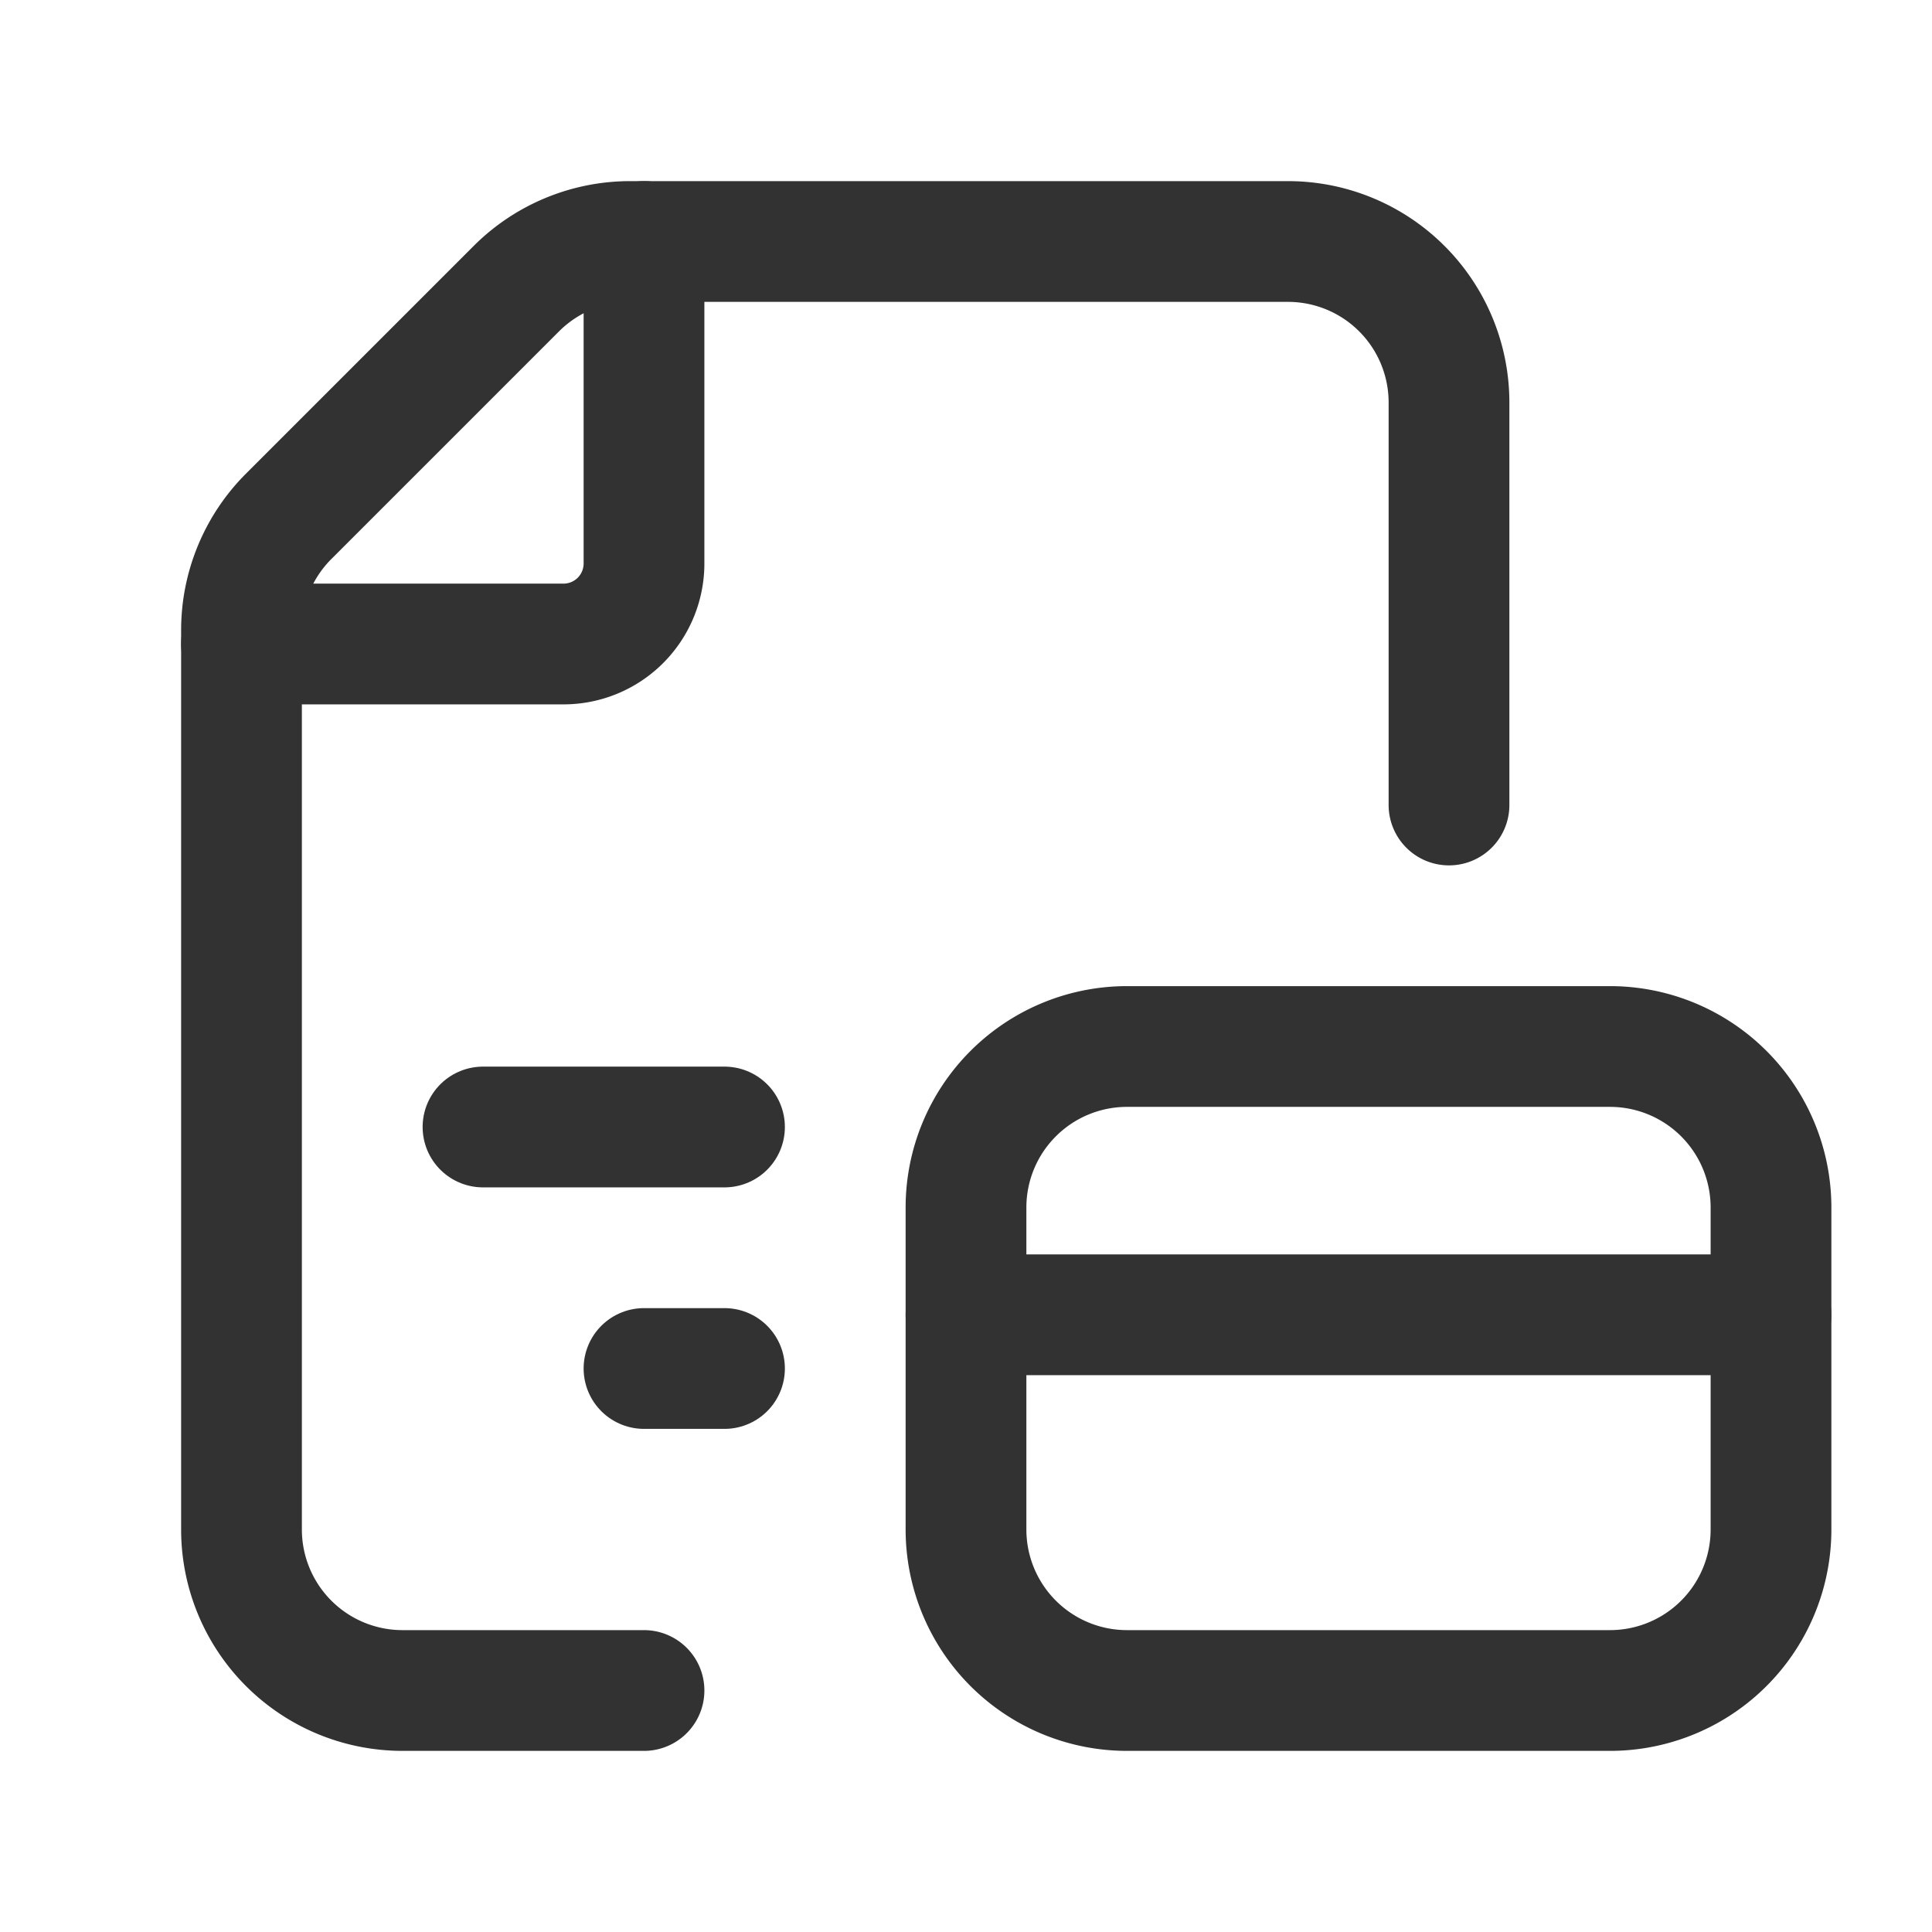 <svg id="Layer_3" data-name="Layer 3" xmlns="http://www.w3.org/2000/svg" viewBox="0 0 24 24"><path d="M8,3V7A1,1,0,0,1,7,8H3" fill="none" stroke="#323232" stroke-linecap="round" stroke-linejoin="round" stroke-width="1.5"/><path d="M8,21H5a2,2,0,0,1-2-2V7.828a2,2,0,0,1,.586-1.414L6.414,3.586A2,2,0,0,1,7.828,3H16a2,2,0,0,1,2,2v5" fill="none" stroke="#323232" stroke-linecap="round" stroke-linejoin="round" stroke-width="1.5"/><path d="M12,15v4a2,2,0,0,0,2,2h6a2,2,0,0,0,2-2V15a2,2,0,0,0-2-2H14A2,2,0,0,0,12,15Z" fill="none" stroke="#323232" stroke-linecap="round" stroke-linejoin="round" stroke-width="1.5"/><path d="M22,16.333H12" fill="none" stroke="#323232" stroke-linecap="round" stroke-linejoin="round" stroke-width="1.5"/><line x1="6" y1="14" x2="9" y2="14" fill="none" stroke="#323232" stroke-linecap="round" stroke-linejoin="round" stroke-width="1.5"/><line x1="8" y1="17" x2="9" y2="17" fill="none" stroke="#323232" stroke-linecap="round" stroke-linejoin="round" stroke-width="1.5"/><path d="M24,24H0V0H24Z" fill="none"/></svg>